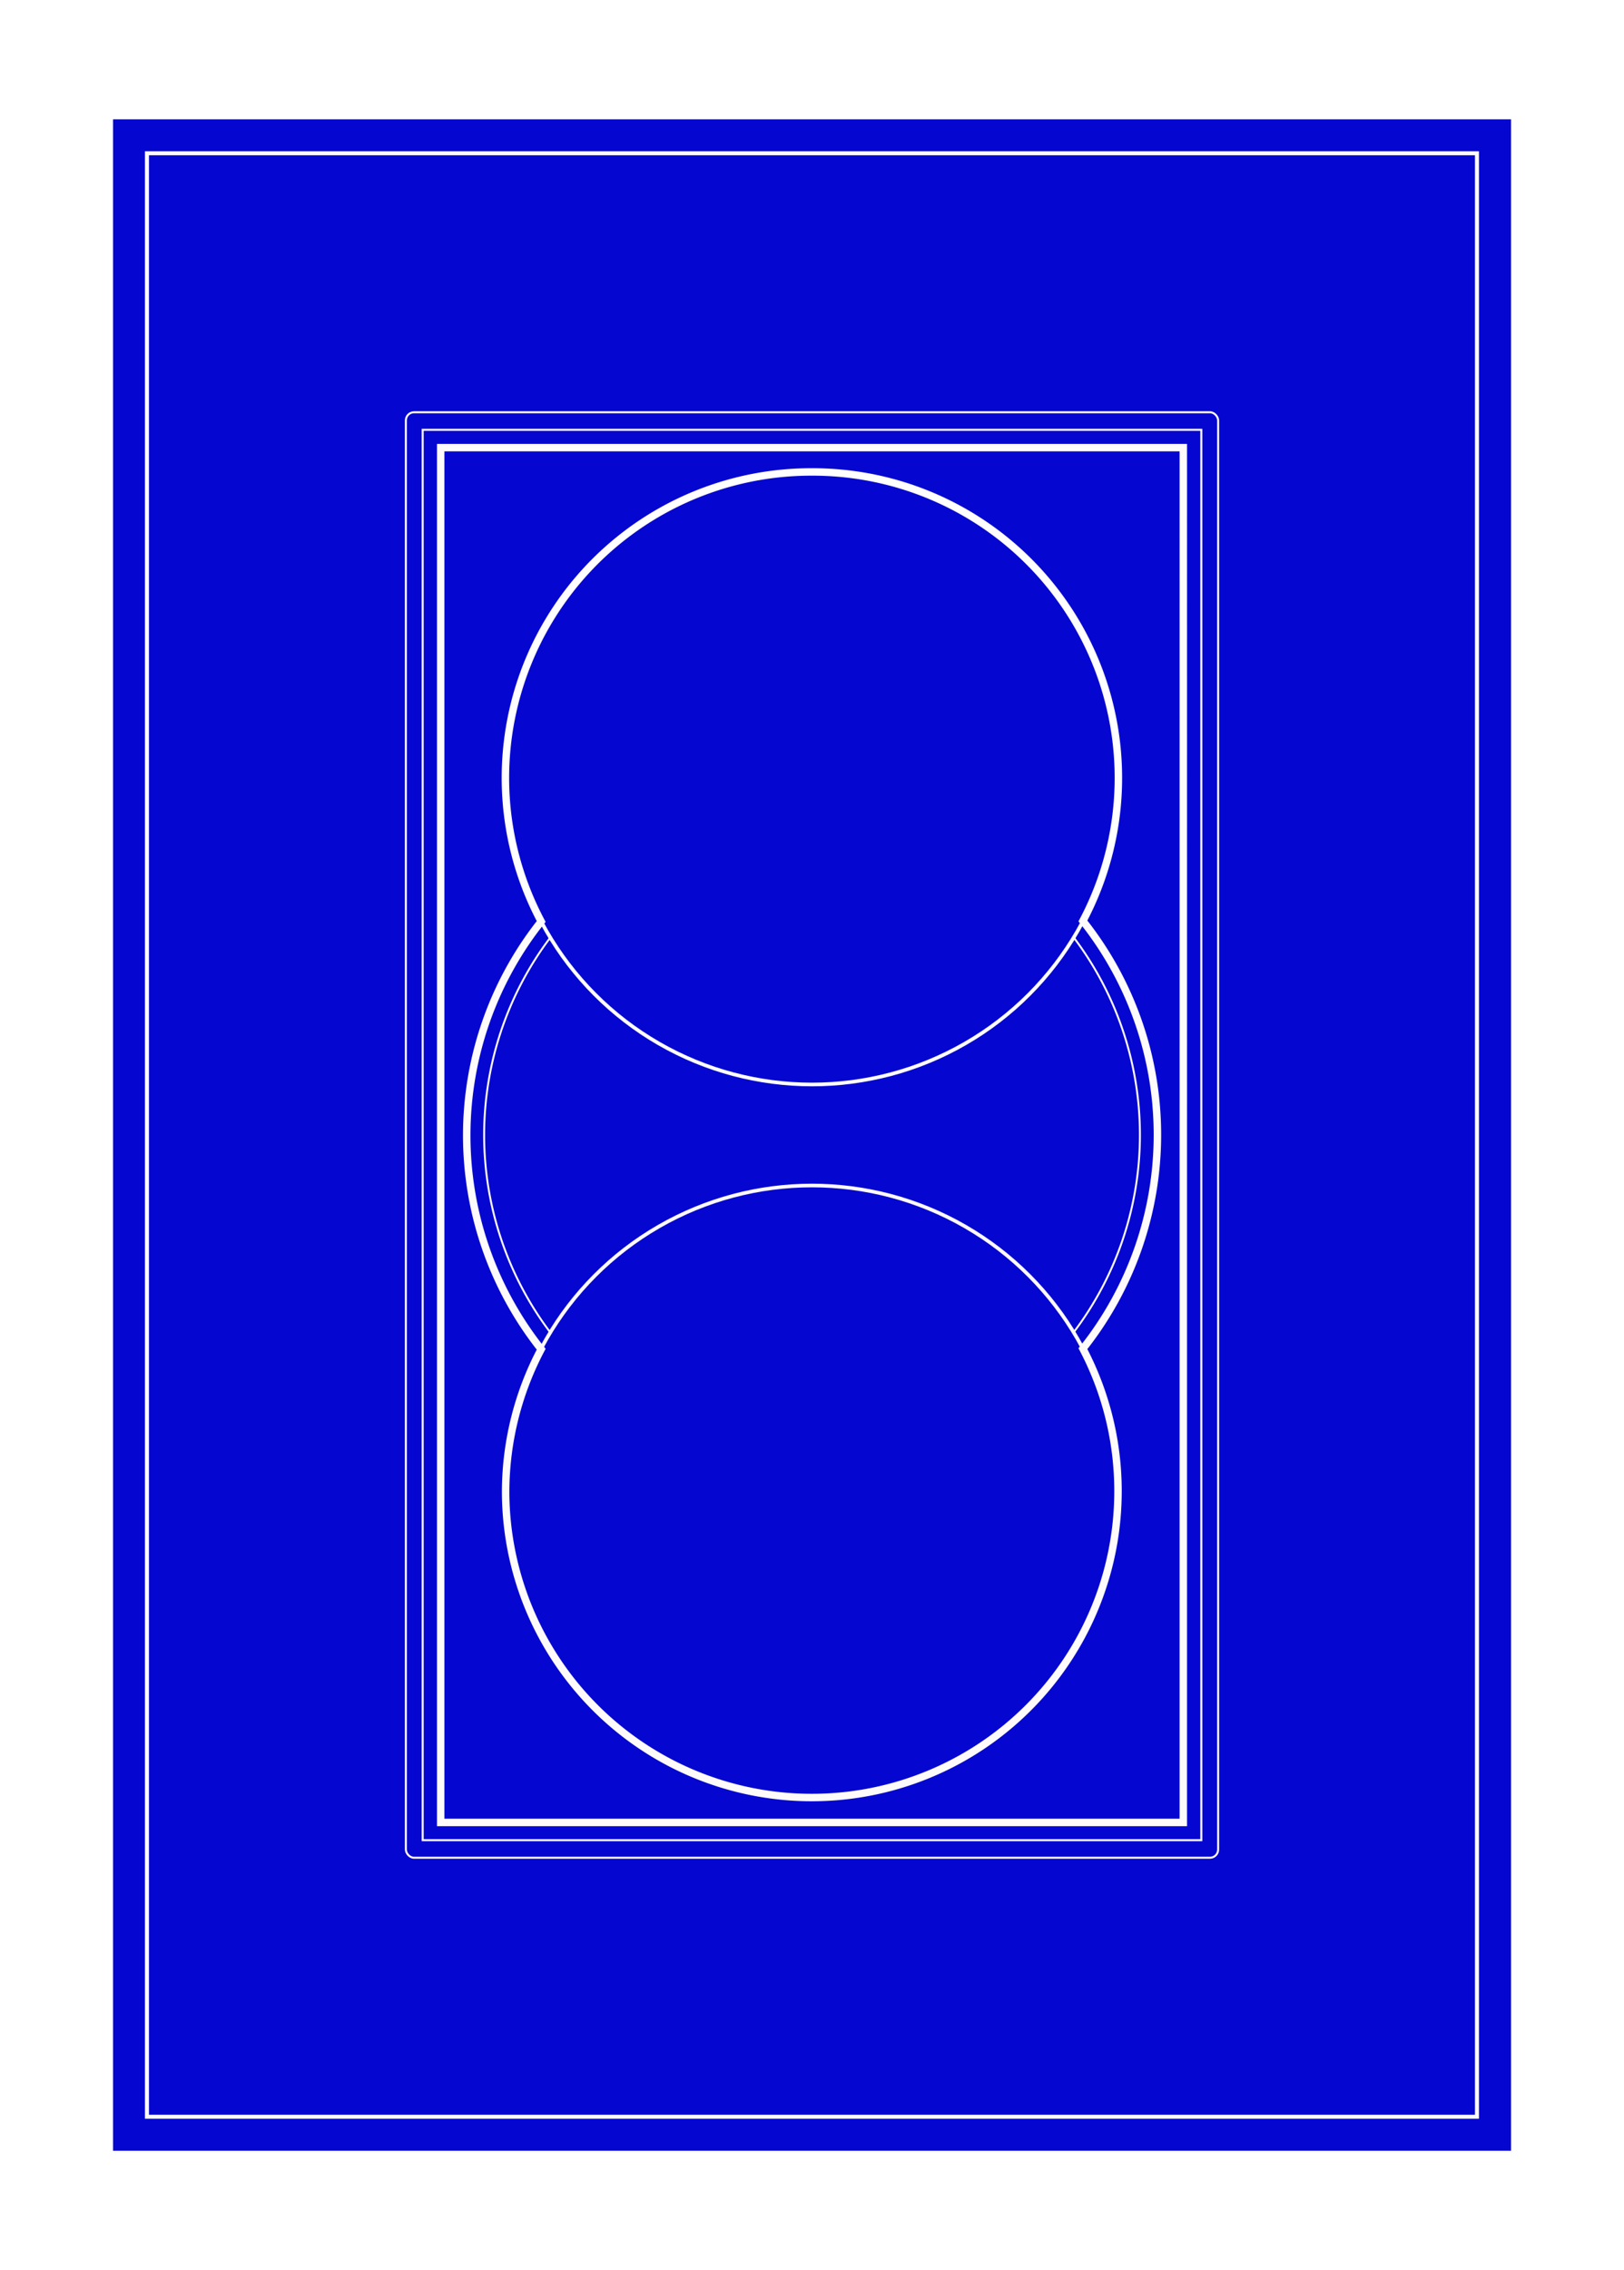 <svg xmlns="http://www.w3.org/2000/svg" xmlns:xlink="http://www.w3.org/1999/xlink" viewBox="0 0 178.58 249.45"><defs><style>.cls-1,.cls-10,.cls-4,.cls-5,.cls-7,.cls-8,.cls-9{fill:none;}.cls-2{fill:#fff;}.cls-3{fill:#0507d1;stroke:#0507d1;}.cls-4,.cls-5,.cls-6,.cls-7,.cls-8,.cls-9{stroke:#fffbfb;}.cls-4{stroke-width:0.44px;}.cls-5{stroke-width:0.22px;}.cls-6{stroke-width:0.82px;fill:url(#pattern23711-2-8);}.cls-7{stroke-width:0.45px;}.cls-7,.cls-8,.cls-9{opacity:0.99;isolation:isolate;}.cls-8{stroke-width:0.21px;}.cls-10,.cls-9{stroke-width:0.4px;}.cls-10{stroke:#fff;}</style><pattern id="pattern23711-2-8" data-name="pattern23711-2-8" width="2592" height="1728" patternTransform="matrix(0.38, 0.42, 3.2, -2.93, 1498.78, -1879.55)" patternUnits="userSpaceOnUse" viewBox="0 0 2592 1728"><rect class="cls-1" width="2592" height="1728"/></pattern></defs><title>Asset 1</title><g id="Layer_2" data-name="Layer 2"><g id="svg22446"><g id="g30870"><g id="g16045-2-9"><path id="rect13323-0-0-4" class="cls-2" d="M8.54,0H170a8.53,8.53,0,0,1,8.54,8.53V240.92a8.53,8.53,0,0,1-8.54,8.53H8.54A8.53,8.53,0,0,1,0,240.92V8.53A8.53,8.53,0,0,1,8.54,0Z"/><rect id="use15836-5-6" class="cls-3" x="12.93" y="13.61" width="152.73" height="222.23"/></g><g id="g26480"><rect id="rect26458" class="cls-4" x="16.16" y="16.84" width="146.25" height="215.76"/><g id="g26478"><rect id="rect26460" class="cls-5" x="46.48" y="47.23" width="85.62" height="154.98"/><path id="path26462" class="cls-6" d="M48.46,49.19V200.26h81.66V49.19Zm40.83,2.67a33.62,33.62,0,0,1,29.79,49.34,37.8,37.8,0,0,1,0,47A33.67,33.67,0,1,1,55.6,163.94h0a33.63,33.63,0,0,1,3.91-15.68,37.82,37.82,0,0,1,0-47A33.62,33.62,0,0,1,89.29,51.86Z"/><rect id="rect26464" class="cls-5" x="44.63" y="45.3" width="89.32" height="158.84" rx="0.9" ry="0.9"/><path id="path26466" class="cls-7" d="M59.52,148.21a37.85,37.85,0,0,1,0-46.95"/><path id="path26468" class="cls-7" d="M119.06,101.24a37.85,37.85,0,0,1,8.17,23.48h0a37.85,37.85,0,0,1-8.15,23.47"/><path id="path26470" class="cls-8" d="M60.52,146.43a36,36,0,0,1,0-43.42"/><path id="path26472" class="cls-8" d="M118.06,103a36,36,0,0,1,7.29,21.7h0a35.94,35.94,0,0,1-7.3,21.72"/><ellipse id="ellipse26474" class="cls-9" cx="89.29" cy="163.93" rx="33.7" ry="33.66"/><ellipse id="ellipse26476" class="cls-10" cx="89.29" cy="85.51" rx="33.7" ry="33.66"/></g></g></g></g></g></svg>